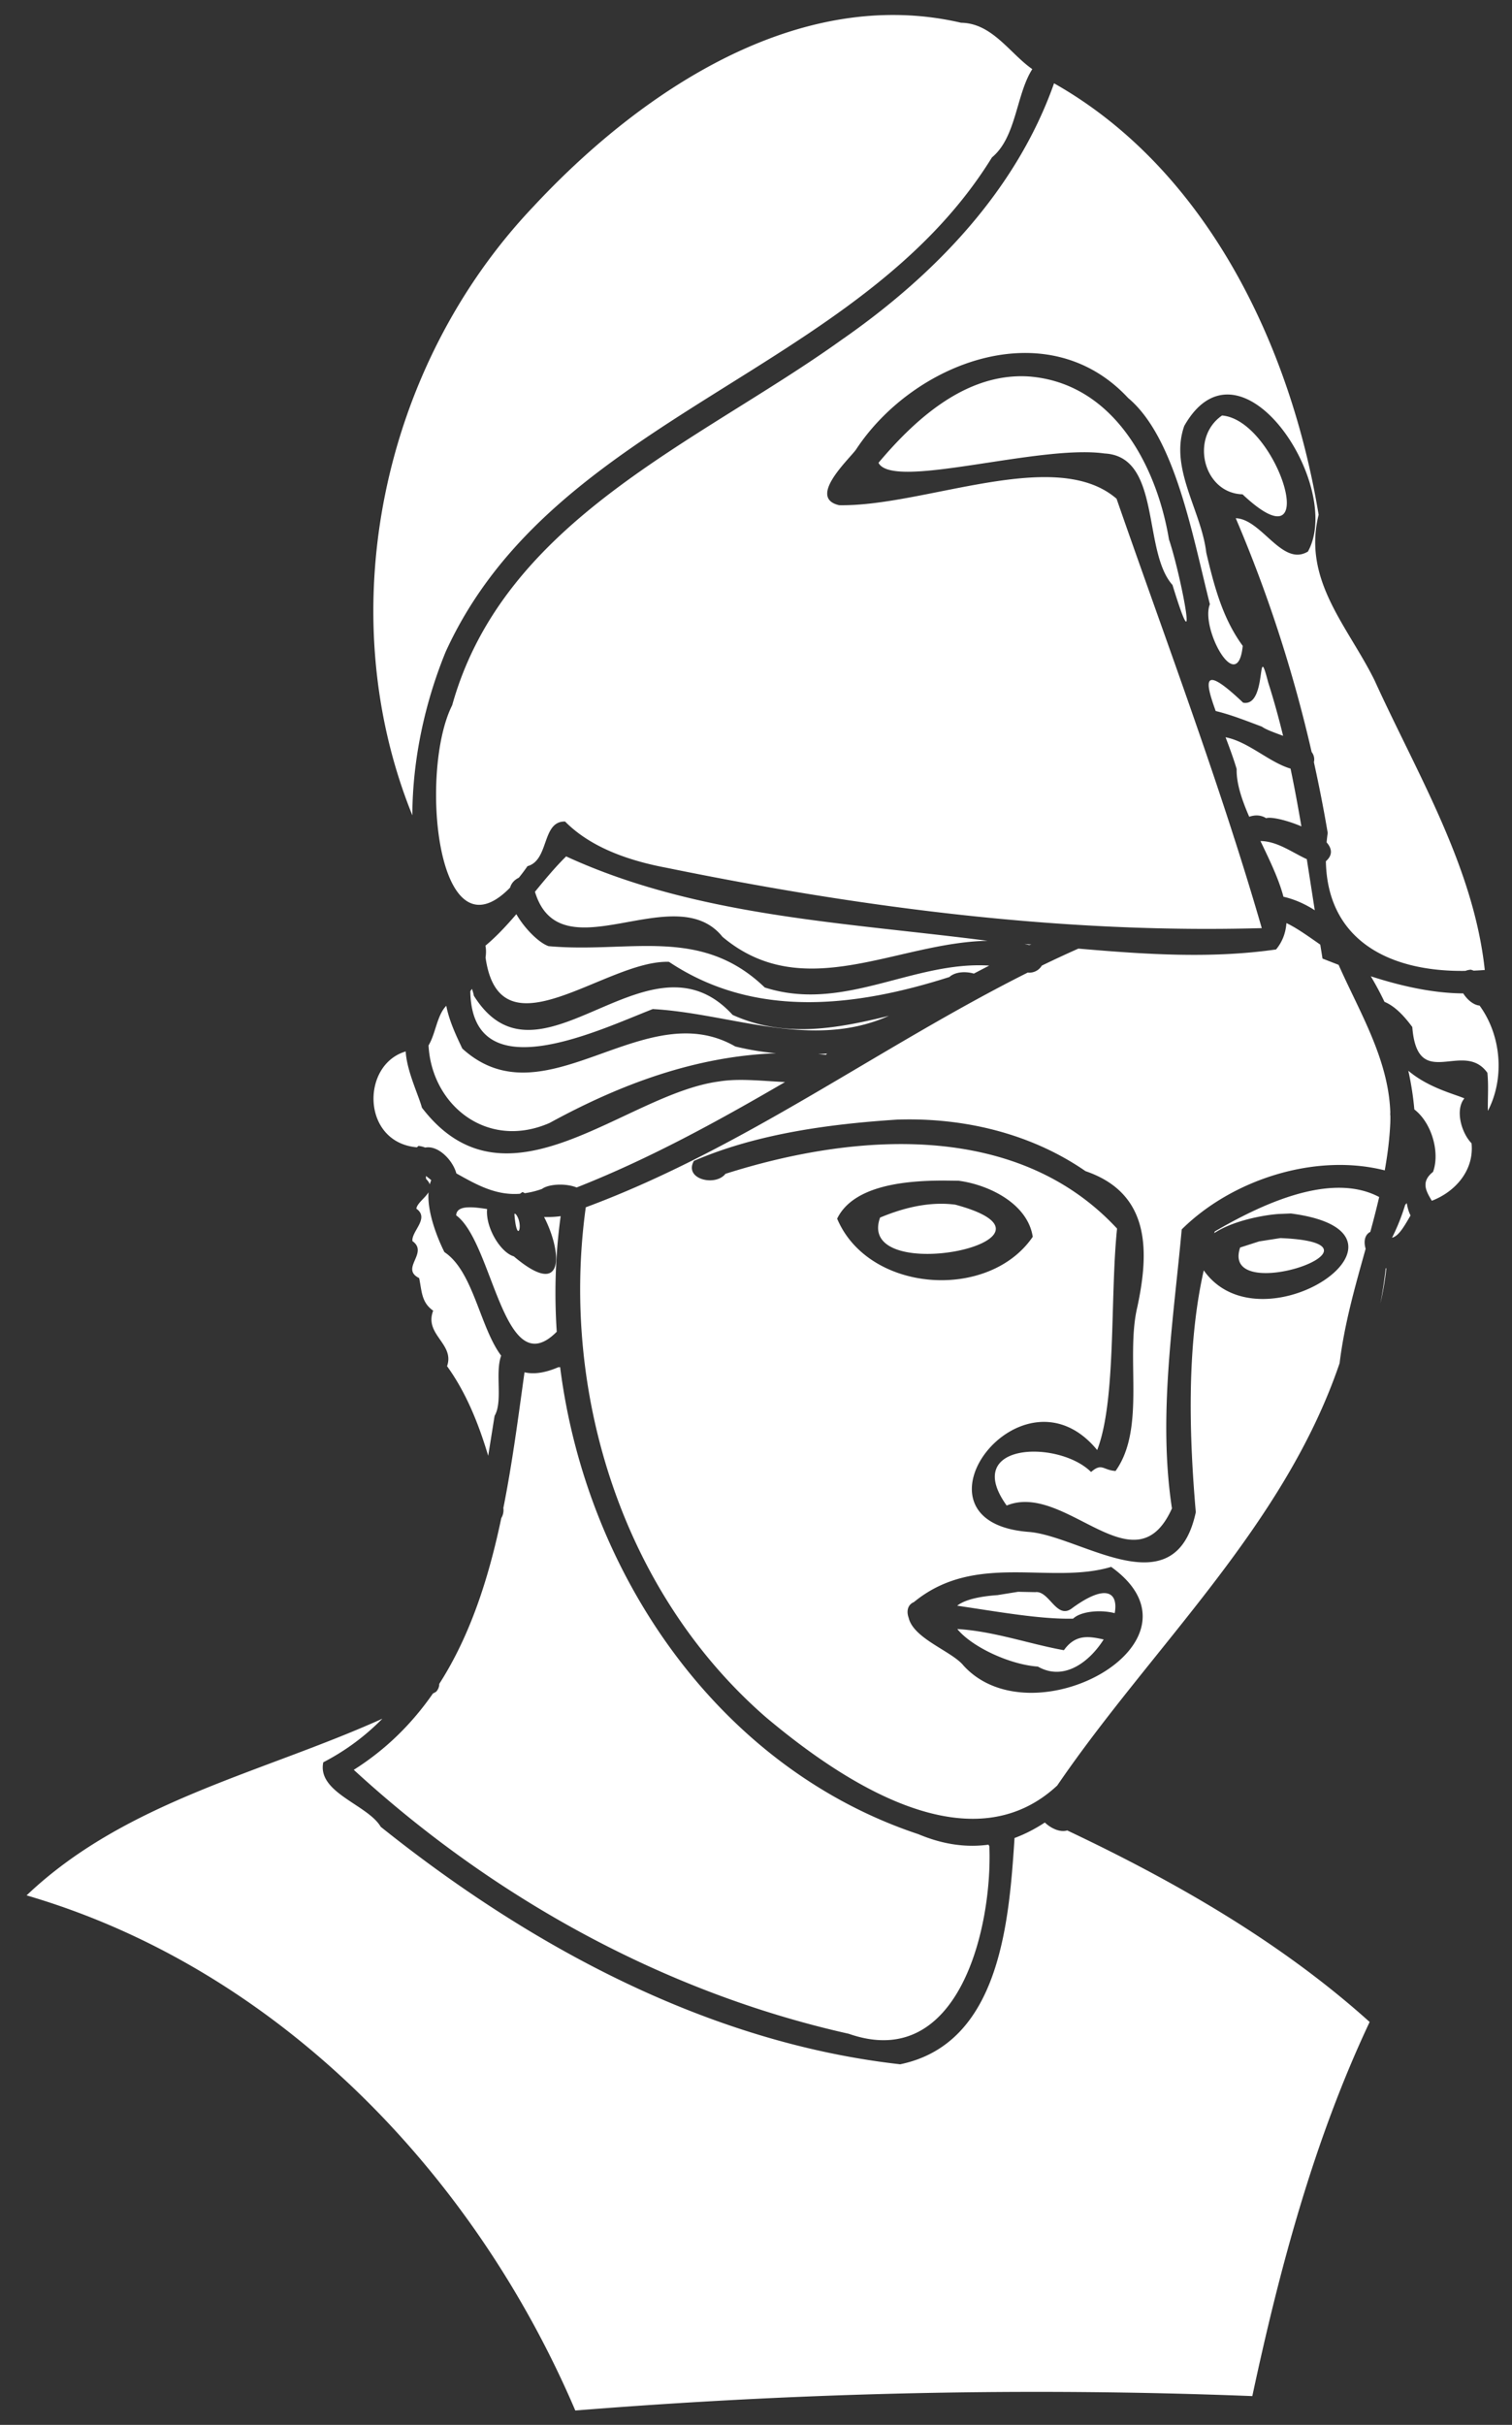 <svg xmlns="http://www.w3.org/2000/svg" width="473.416" height="758.752" viewBox="0 0 125.258 200.753" xmlns:v="https://vecta.io/nano"><rect x="0" y="0" width="125.258" height="200.753" fill="#333333" stroke="none"/><path d="M73.948 1.24c-11.459.016-22.207 7.737-29.775 15.876C31.647 30.303 27.325 50.62 34.16 67.503c.011-4.623 1.038-9.336 2.763-13.548 8.98-19.654 34.187-22.99 45.254-40.924 2.026-1.671 1.996-5.209 3.342-7.308-1.857-1.288-3.314-3.804-5.899-3.84-1.902-.442-3.796-.646-5.671-.643zm13.372 5.658c-3.158 8.936-9.968 15.942-17.622 21.252-11.868 8.503-27.94 14.846-32.239 30.239-2.752 5.447-1.287 21.327 4.8 15.094.1-.341.327-.626.726-.82.232-.288.47-.603.714-.953 1.816-.495 1.164-3.734 3.112-3.697 2.143 2.163 5.29 3.244 8.405 3.83 16.181 3.306 32.786 5.464 49.313 4.996-.722-2.498-1.488-4.982-2.283-7.457a.75.75 0 0 1-.048-.148c-3.018-9.384-6.465-18.634-9.699-27.944-5.056-4.371-15.904.658-22.981.537-2.654-.615.802-3.784 1.394-4.603 4.736-7.221 15.831-11.491 22.543-4.277 3.867 3.239 5.286 11.171 6.775 17.08-.811 1.955 2.294 7.692 2.721 3.443-1.681-2.292-2.377-4.993-3.02-7.712-.407-3.499-3.075-6.971-1.823-10.498 4.625-8.142 13.247 4.96 10.246 10.401-2.129 1.294-3.829-2.688-5.982-2.758 2.671 6.247 4.77 12.735 6.288 19.356a.99.99 0 0 1 .187.842c.43 1.941.813 3.893 1.144 5.854-.038.267-.068.528-.092.784.445.505.528 1.047-.06 1.561.121 6.432 5.098 9.168 11.558 9.079a1.5 1.5 0 0 1 .454-.099c.079.022.154.052.231.079.305-.013.611-.03.921-.055-.922-8.562-5.618-16.26-9.141-24-2.216-4.473-5.967-8.261-4.623-13.69-2.293-13.926-9.231-28.542-21.919-35.717zm-2.591 24.25c-4.928-.057-8.962 3.614-11.953 7.168 1.176 2.292 13.317-1.543 18.727-.773 4.732.247 3.118 8.081 5.63 10.887 2.286 7.468.698-.848-.292-3.77-1.026-6.149-4.624-12.969-11.632-13.494a9.83 9.83 0 0 0-.48-.018zm16.509 3.251c-2.679 1.841-1.551 6.431 1.697 6.526 6.794 6.404 2.919-6.137-1.697-6.526zm3.371 20.802c-.243.025-.091 3.257-1.622 2.975-3.399-3.229-3.194-1.839-2.275.69 1.303.312 2.573.828 3.823 1.291.343.251 1.034.49 1.761.762-.364-1.489-.77-2.967-1.237-4.426-.245-.953-.37-1.301-.451-1.293zm-3.08 5.837c.337.889.672 1.794.918 2.627-.027 1.193.428 2.544 1.041 3.953.46-.158.967-.162 1.398.119.42-.136 1.713.161 2.925.677-.273-1.598-.565-3.194-.899-4.781-1.779-.527-3.494-2.231-5.384-2.596zm2.89 8.59c.75 1.559 1.516 3.135 1.906 4.613.922.209 1.794.604 2.594 1.118l-.659-4.228c-1.257-.58-2.445-1.487-3.841-1.503zM46.9 70.9c-.887.872-1.735 1.893-2.583 2.929 2.104 6.939 11.574-1.203 15.535 3.729 6.712 5.644 14.435.462 21.959.33-11.733-1.52-24.053-1.994-34.911-6.988zm-4.124 4.783c-.816.953-1.657 1.857-2.562 2.609.064.309.06.64.01.98 1.191 8.398 9.978.171 15.198.359 7.136 4.762 15.526 3.714 23.228 1.255.468-.43 1.328-.487 2.027-.283l1.272-.663c-6.353-.395-12.05 3.903-18.595 1.813-5.332-5.133-11.21-2.812-17.911-3.422-.774-.265-1.964-1.423-2.668-2.647zm63.795.742c-.06.789-.316 1.525-.858 2.179-5.418.779-10.909.401-16.377-.07-1.018.452-2.028.921-3.03 1.408a1.2 1.2 0 0 1-1.165.576c-12.32 6.172-23.598 14.611-36.614 19.433-2.129 15.388 3.08 31.953 14.962 42.252 6.115 5.129 16.797 12.41 24.093 5.621 7.905-11.561 18.778-21.41 23.395-34.967.396-3.266 1.291-6.375 2.156-9.471-.173-.583-.09-1.155.387-1.399a79.2 79.2 0 0 0 .736-2.885c-4.057-2.155-9.918.69-13.62 2.85l-.047.138c1.523-1.02 4.038-1.492 5.321-1.585l1.031-.042c12.232 1.605-2.421 11.534-7.219 4.709-1.45 6.406-1.19 13.886-.659 20.022-1.728 8.051-9.488 1.98-13.822 1.633-10.767-.808-.647-14.449 5.652-6.779 1.595-4.094 1.057-12.643 1.647-18.334-8.315-8.973-21.793-7.921-32.441-4.535-.832 1.075-3.469.449-2.614-1.07 5.175-2.235 11.166-3.049 16.821-3.416 5.484-.187 11.07 1.122 15.621 4.265 5.381 1.839 5.287 6.627 4.289 11.261-.994 4.188.726 10.03-1.8 13.562-1.048-.068-1.125-.701-2.029.084-2.691-2.675-10.751-2.453-6.991 2.777 4.87-2.003 10.61 7.087 13.692.238-1.162-7.604.111-15.461.809-23.099 4.147-4.111 11.038-6.351 16.819-4.887.232-1.292.399-2.597.459-3.927a12.33 12.33 0 0 0 .007-.58 1.08 1.08 0 0 1-.006-.283v-.001c-.143-4.429-2.583-8.377-4.281-12.224l-1.334-.519-.187-1.156c-.85-.589-1.938-1.381-2.801-1.781zM84.866 78.15c.131.027.261.056.392.088a1.73 1.73 0 0 1 .192-.04l-.583-.048zm28.694 2.675c.408.682.787 1.389 1.135 2.117.952.393 1.739 1.324 2.303 2.084.426 5.442 4.227 1.001 6.221 3.791.109 1.1.017 2.148.04 3.152 1.38-2.639 1.156-6.188-.686-8.717-.507-.049-1.023-.485-1.353-1.008-2.542-.017-5.164-.615-7.658-1.417zm-57.676.917c-5.941-.036-12.398 7.463-16.629.692-.027-.163-.084-.356-.156-.567a8.33 8.33 0 0 1-.137.193c.125 8.304 10.532 3.269 15.116 1.479 6.493.364 13.171 3.415 19.559.561-4.317 1.062-8.657 1.865-12.944-.076-1.522-1.67-3.145-2.271-4.808-2.281zm-18.911 1.526c-.776.781-.882 2.313-1.472 3.281.264 4.958 4.862 8.676 10.027 6.42 5.878-3.215 12.115-5.53 18.764-5.769a23.25 23.25 0 0 1-3.379-.563c-7.602-4.381-15.779 6.394-22.616.171-.324-.698-1.082-2.201-1.324-3.539zm-3.364 3.781c-3.724 1.09-3.666 7.54.93 7.936.043-.039.084-.079.129-.117.226.028.402.075.543.136.011-.001.02.001.031 0 1.076-.194 2.271 1.058 2.563 2.14 1.732.973 3.29 1.837 5.27 1.688.065-.045.125-.084.201-.144v-.001a1.45 1.45 0 0 1 .201.097c.449-.063.917-.172 1.417-.35.565-.419 1.975-.487 2.876-.124 6.016-2.367 11.674-5.473 17.264-8.728-1.882-.088-3.8-.321-5.458-.05-7.858 1.031-17.578 11.372-24.624 2.171-.258-.989-1.262-3.054-1.342-4.656zm34.906.174c-.242.02-.484.033-.726.045l.64.054c.024-.034.056-.066.086-.099zm48.154 1.423c.235 1.058.402 2.129.498 3.203 1.451 1.115 2.135 3.575 1.549 5.171-1.051.83-.554 1.627-.101 2.391 1.963-.753 3.519-2.534 3.291-4.76-.842-.863-1.379-2.767-.594-3.717-.822-.361-2.971-.873-4.643-2.288zM35.29 97.36c-.005.087-.004.172.012.251.163.156.254.304.301.445a2.53 2.53 0 0 1 .121-.352 10.39 10.39 0 0 0-.435-.344zm42.866.376l1.256.016c2.493.326 5.719 1.885 6.144 4.64-3.646 5.338-13.616 4.643-16.205-1.5 1.349-2.77 5.675-3.151 8.805-3.155zm-42.658.975c-.291.478-.931.897-1.008 1.352 1.123.799-.407 1.853-.324 2.684 1.376.98-1.048 2.268.557 3.064.228 1.089.18 2.009 1.163 2.699-.767 1.982 1.801 2.739 1.149 4.594 1.593 2.208 2.616 4.779 3.409 7.421l.529-3.306c.704-1.205.022-3.567.545-4.983-1.777-2.376-2.302-6.986-4.703-8.577-.562-1.117-1.431-3.276-1.317-4.947zm81.042.89a1.02 1.02 0 0 1-.129.139c-.287.936-.647 1.85-1.092 2.73.567-.13 1.042-1 1.534-1.844-.149-.288-.251-.637-.313-1.024zm-38.603.057c-1.729.006-3.443.48-5.029 1.144-2.115 5.859 17.114 1.856 6.226-1.07-.399-.052-.798-.076-1.197-.074zm-38.877.296c-.755-.022-1.239.136-1.271.662 3.078 2.245 3.924 14.083 8.333 9.638-.212-3.2-.111-6.411.325-9.569-.437.062-.899.081-1.375.067 1.45 2.795 1.838 6.938-2.508 3.261-1.117-.33-2.357-2.412-2.211-3.917-.482-.076-.921-.132-1.293-.143zm3.552.531c.204 2.709.824.883.104.018l-.104-.018zm63.456 2.015l-1.759.275-1.573.506c-1.7 4.996 13.69-.369 3.332-.781zm8.729 2.496c-.11.985-.258 1.957-.442 2.918.227-.993.392-1.964.493-2.913-.017-.001-.034-.003-.051-.005zm-68.394 8.188c-.055.007-.111.013-.169.014-1.128.483-2.034.586-2.783.413-.506 3.631-.998 7.451-1.751 11.234a1.28 1.28 0 0 1-.171.835c-1.031 4.908-2.543 9.68-5.139 13.725-.001.234-.084.47-.269.659l-.259.142c-1.702 2.449-3.838 4.602-6.555 6.316 11.511 10.571 25.712 18.434 41.003 21.852 9.176 3.212 11.92-8.907 11.65-15.526a1.53 1.53 0 0 1-.071-.13c-1.782.245-3.711.014-5.805-.867-16.621-5.52-27.536-21.653-29.681-38.667zm45.648 16.537c8.656 6.196-6.504 14.48-12.235 8.166-.956-1.184-4.132-2.212-4.54-3.95-.191-.518-.1-1.077.433-1.3 5.105-4.194 11.29-1.404 16.342-2.916zm-7.71 2.062l-1.7.274c-1.744.125-2.802.446-3.346.878 3.344.489 6.877 1.136 9.604 1.072.626-.602 2.227-.766 3.447-.456.298-1.619-.598-2.538-3.496-.436-1.314 1.065-1.906-1.451-3.082-1.303zm-5.036 3.083c1.173 1.451 4.301 2.944 6.675 3.109 2.156 1.232 4.268-.376 5.452-2.246-1.14-.239-2.302-.503-3.295.89-2.797-.494-5.772-1.571-8.832-1.753zm-47.623 7.421c-10.016 4.518-21.276 6.831-29.48 14.631 20.814 6.074 37.077 23.031 45.457 42.646 18.636-1.49 37.406-1.928 56.086-1.193 2.263-10.563 5.102-21.181 9.72-30.973-7.365-6.626-16.125-11.634-25.053-15.858-.569.182-1.335-.155-1.855-.655-.799.523-1.635.959-2.51 1.282-.457 7.023-1.228 17.024-9.472 18.734-15.908-1.786-30.674-9.767-43.035-19.662-1.079-1.84-5.283-2.817-4.758-5.34 1.89-.976 3.505-2.201 4.898-3.612z" fill="#fff"/></svg>